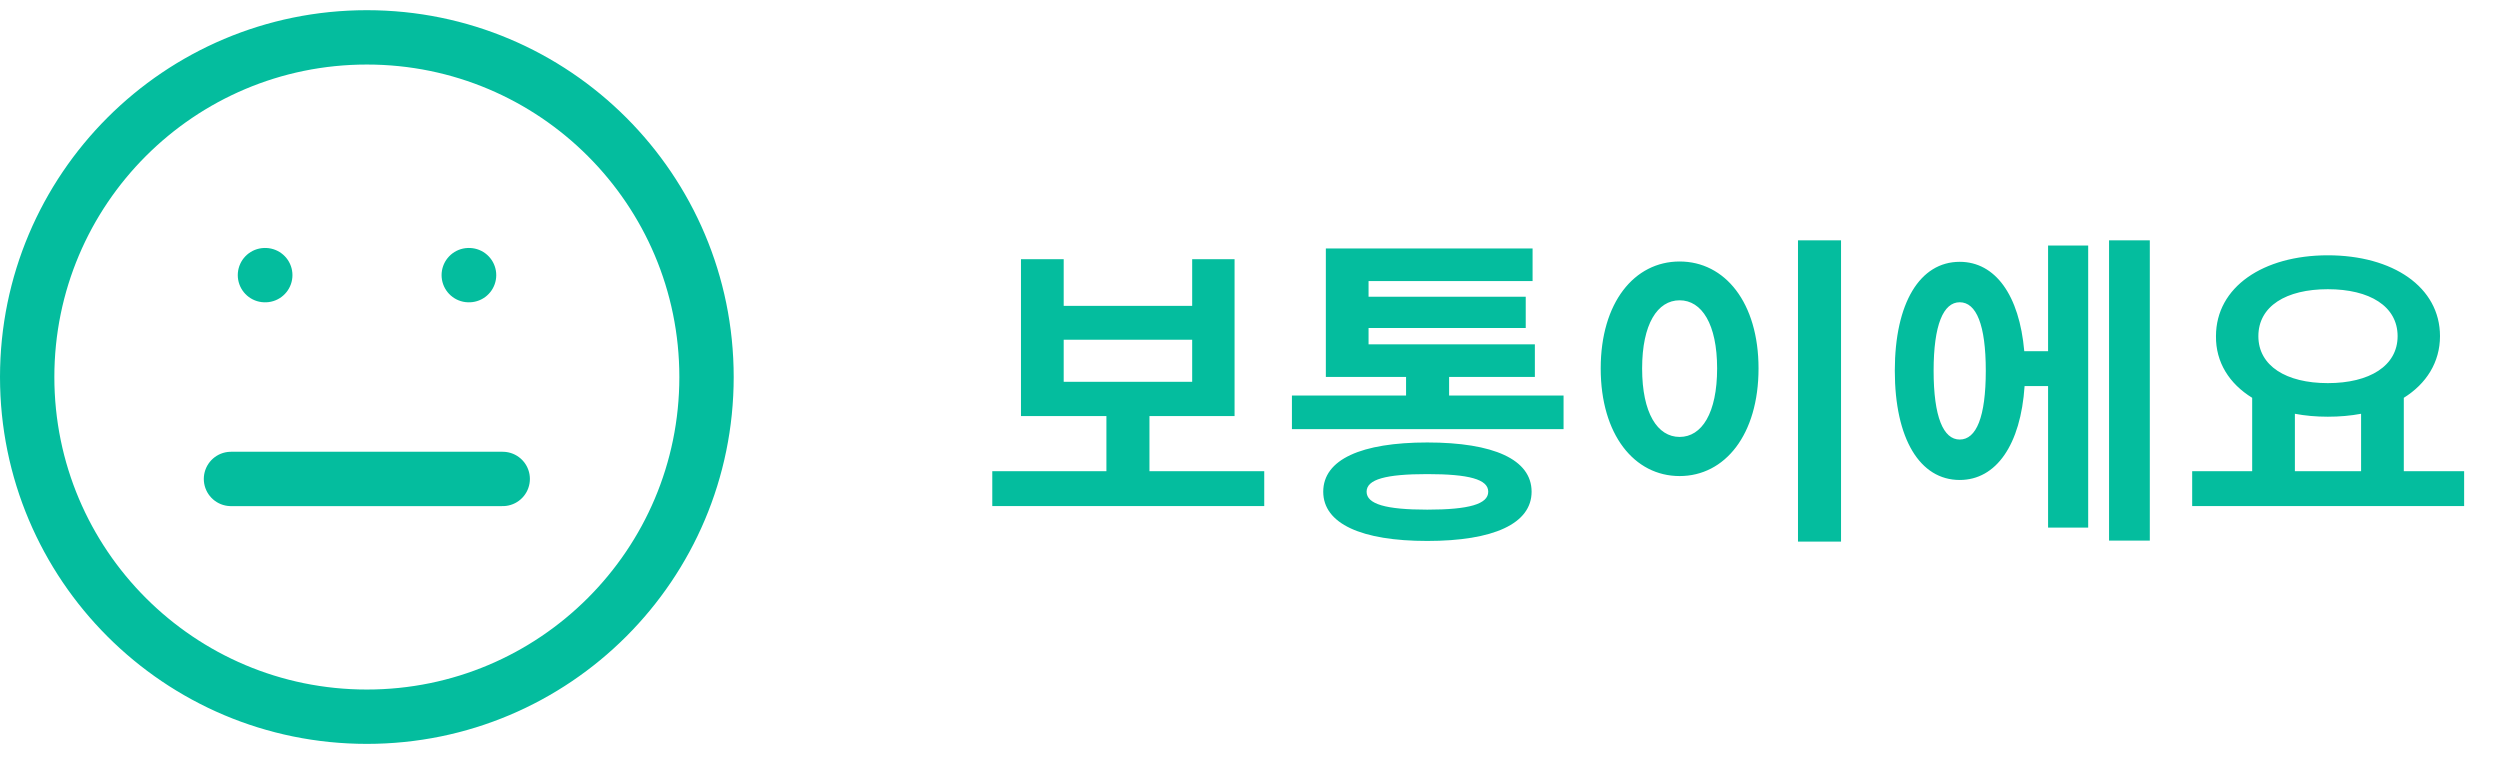 <svg width="92" height="28" viewBox="0 0 92 28" fill="none" xmlns="http://www.w3.org/2000/svg">
<path d="M13.5 26.375C20.404 26.375 26 20.779 26 13.875C26 6.971 20.404 1.375 13.5 1.375C6.596 1.375 1 6.971 1 13.875C1 20.779 6.596 26.375 13.5 26.375Z" stroke="#04BD9E" stroke-width="2" stroke-linecap="round" stroke-linejoin="round"/>
<path d="M8.5 17.625H18.5" stroke="#04BD9E" stroke-width="2" stroke-linecap="round" stroke-linejoin="round"/>
<path d="M17.25 10.125H17.262" stroke="#04BD9E" stroke-width="2" stroke-linecap="round" stroke-linejoin="round"/>
<path d="M9.75 10.125H9.762" stroke="#04BD9E" stroke-width="2" stroke-linecap="round" stroke-linejoin="round"/>
<path d="M39.144 12.503H43.872V14.051H39.144V12.503ZM42.3 17.339V15.311H45.432V9.539H43.872V11.255H39.144V9.539H37.572V15.311H40.716V17.339H36.516V18.623H46.524V17.339H42.3ZM52.523 18.755C50.999 18.755 50.291 18.551 50.291 18.095C50.291 17.639 50.999 17.447 52.523 17.447C54.059 17.447 54.767 17.639 54.767 18.095C54.767 18.551 54.059 18.755 52.523 18.755ZM52.523 16.283C50.099 16.283 48.695 16.907 48.695 18.095C48.695 19.271 50.099 19.907 52.523 19.907C54.959 19.907 56.363 19.271 56.363 18.095C56.363 16.907 54.959 16.283 52.523 16.283ZM53.327 14.555V13.871H56.483V12.671H50.363V12.071H56.147V10.919H50.363V10.343H56.399V9.143H48.791V13.871H51.743V14.555H47.543V15.791H57.539V14.555H53.327ZM66.166 8.843V19.931H67.75V8.843H66.166ZM61.81 9.623C60.142 9.623 58.906 11.135 58.906 13.559C58.906 15.995 60.142 17.519 61.81 17.519C63.478 17.519 64.714 15.995 64.714 13.559C64.714 11.135 63.478 9.623 61.81 9.623ZM61.81 11.051C62.626 11.051 63.19 11.927 63.19 13.559C63.19 15.203 62.626 16.079 61.81 16.079C60.994 16.079 60.43 15.203 60.43 13.559C60.43 11.927 60.994 11.051 61.81 11.051ZM72.117 16.175C71.517 16.175 71.157 15.347 71.157 13.643C71.157 11.951 71.517 11.123 72.117 11.123C72.729 11.123 73.077 11.951 73.077 13.643C73.077 15.347 72.729 16.175 72.117 16.175ZM75.369 12.923H74.493C74.313 10.859 73.425 9.635 72.117 9.635C70.653 9.635 69.729 11.147 69.729 13.643C69.729 16.151 70.653 17.663 72.117 17.663C73.461 17.663 74.361 16.367 74.505 14.207H75.369V19.415H76.845V9.035H75.369V12.923ZM77.613 8.843V19.895H79.113V8.843H77.613ZM84.452 15.227C84.836 15.299 85.232 15.335 85.664 15.335C86.096 15.335 86.504 15.299 86.888 15.227V17.339H84.452V15.227ZM85.664 10.643C87.2 10.643 88.232 11.267 88.232 12.371C88.232 13.463 87.2 14.099 85.664 14.099C84.128 14.099 83.108 13.463 83.108 12.371C83.108 11.267 84.128 10.643 85.664 10.643ZM88.46 17.339V14.639C89.288 14.123 89.792 13.331 89.792 12.371C89.792 10.559 88.052 9.395 85.664 9.395C83.288 9.395 81.548 10.559 81.548 12.371C81.536 13.331 82.04 14.123 82.88 14.639V17.339H80.672V18.623H90.68V17.339H88.46Z" fill="#04BD9E"/>
</svg>
